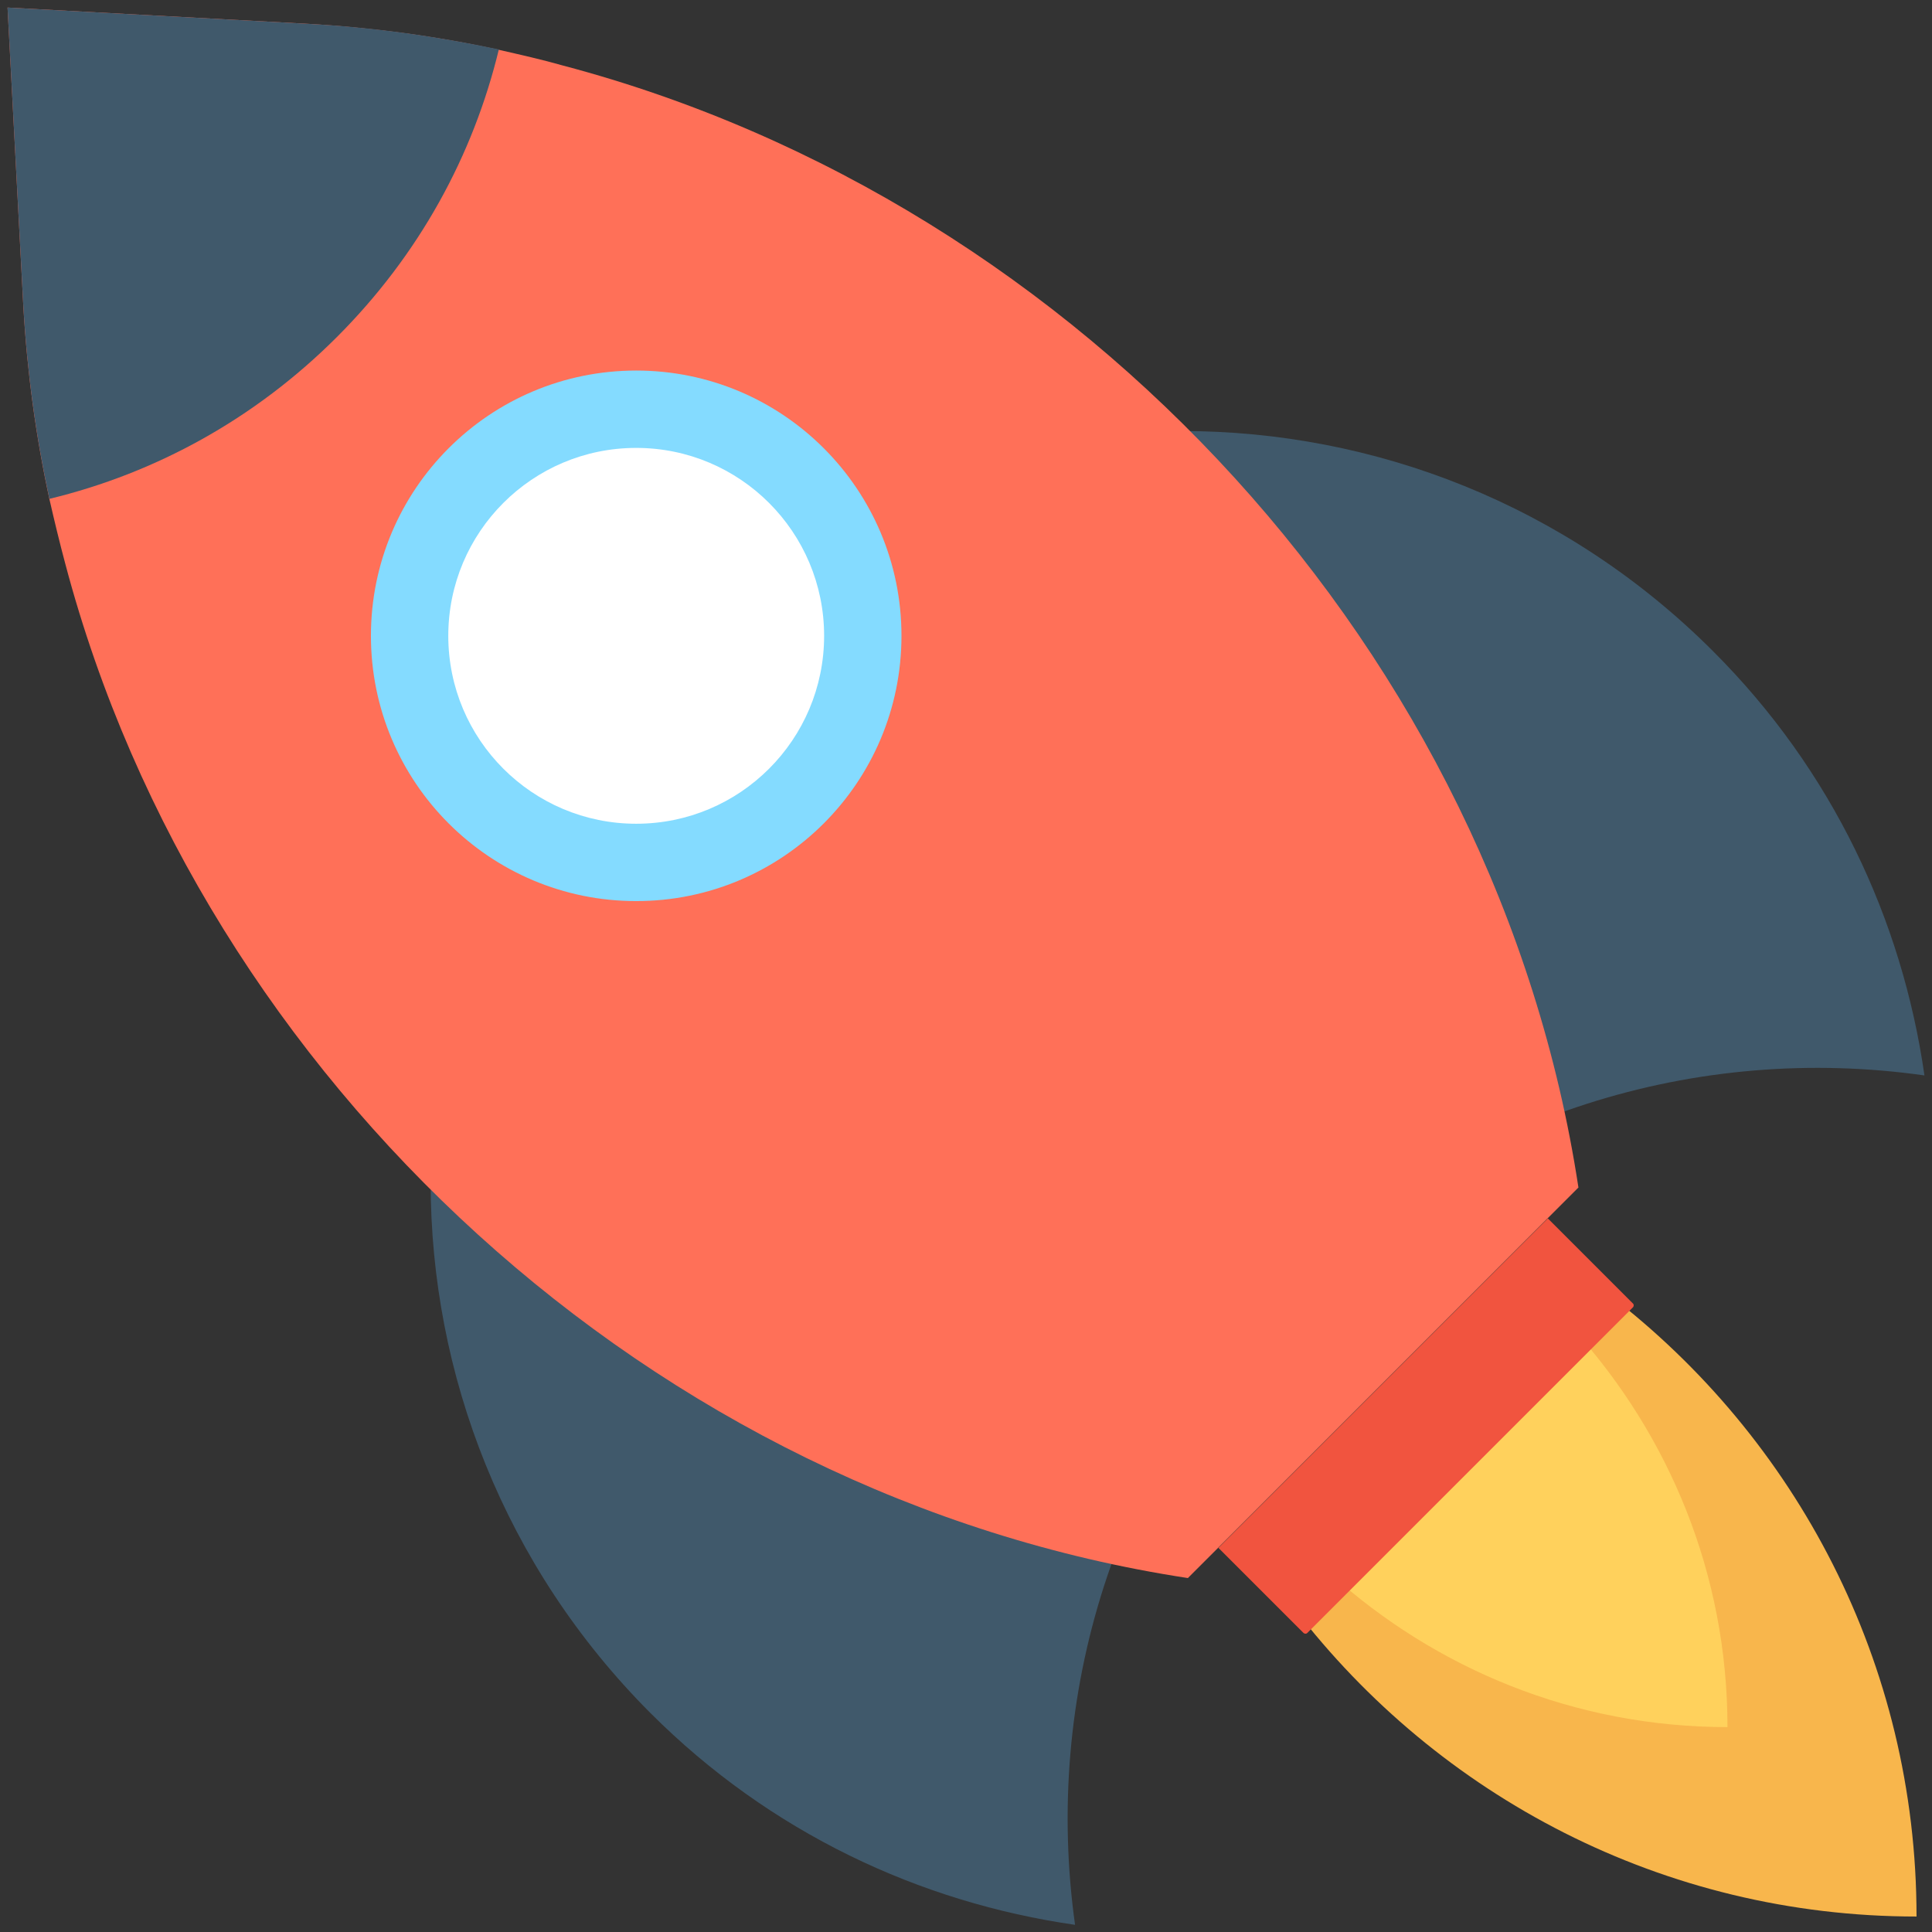 <?xml version="1.0" encoding="utf-8"?>
<!-- Generator: Adobe Illustrator 18.0.0, SVG Export Plug-In . SVG Version: 6.00 Build 0)  -->
<!DOCTYPE svg PUBLIC "-//W3C//DTD SVG 1.1//EN" "http://www.w3.org/Graphics/SVG/1.1/DTD/svg11.dtd">
<svg version="1.1" id="Layer_1" xmlns="http://www.w3.org/2000/svg" xmlns:xlink="http://www.w3.org/1999/xlink" x="0px" y="0px"
	 viewBox="0 0 512 512" enable-background="new 0 0 512 512" xml:space="preserve">
<rect x="0" y="0" width="512" height="512" fill="#333333" stroke="none"/>
<g>
	<path fill="#40596B" d="M341.1,341.1c46.1-46.1,109-64.6,168.9-56.1c-5.9-41.2-24.4-80.9-56.1-112.5c-77.7-77.7-203.7-77.7-281.5,0
		c-77.7,77.7-77.7,203.7,0,281.5c31.7,31.7,71.4,50.2,112.5,56.1C276.5,450.1,295,387.1,341.1,341.1z"/>
	<path fill="#FF7058" d="M418.3,314.7L314.8,418.2C173.4,396.7,53.6,286.5,17.3,149.4c-1.5-5.6-2.9-11.4-4.2-17.1
		c-3.6-16.6-5.9-33.6-6.9-50.8L2,2l79.4,4.3c17.2,1,34.3,3.3,50.8,6.9c5.7,1.3,11.5,2.6,17.1,4.2
		C286.6,53.7,396.8,173.4,418.3,314.7z"/>
	<path fill="#F8B64C" d="M343.1,426.4c38,49.5,97.6,81.5,164.8,81.5c0-67.2-32-126.8-81.5-164.8L343.1,426.4z"/>
	<path fill="#FFD15C" d="M352.5,417c27.9,25.2,64.7,40.7,105.3,40.7c0-40.6-15.5-77.3-40.7-105.3L352.5,417z"/>
	<path fill="#F1543F" d="M432.8,346.4l-86.4,86.4c-0.2,0.2-0.6,0.2-0.9,0l-22.6-22.6l87.3-87.3l22.6,22.6
		C433,345.7,433,346.1,432.8,346.4z"/>
	<path fill="#40596B" d="M132.2,13.1c-6.8,28.1-21.1,54.4-42.9,76.2c-21.8,21.8-48.1,36.1-76.2,42.9c-3.6-16.6-5.9-33.6-6.9-50.8
		L2,2l79.4,4.3C98.6,7.2,115.7,9.6,132.2,13.1z"/>
	<circle fill="#84DBFF" cx="168.6" cy="168.5" r="70.3"/>
	<circle fill="#FFFFFF" cx="168.6" cy="168.5" r="49.8"/>
</g>
</svg>
